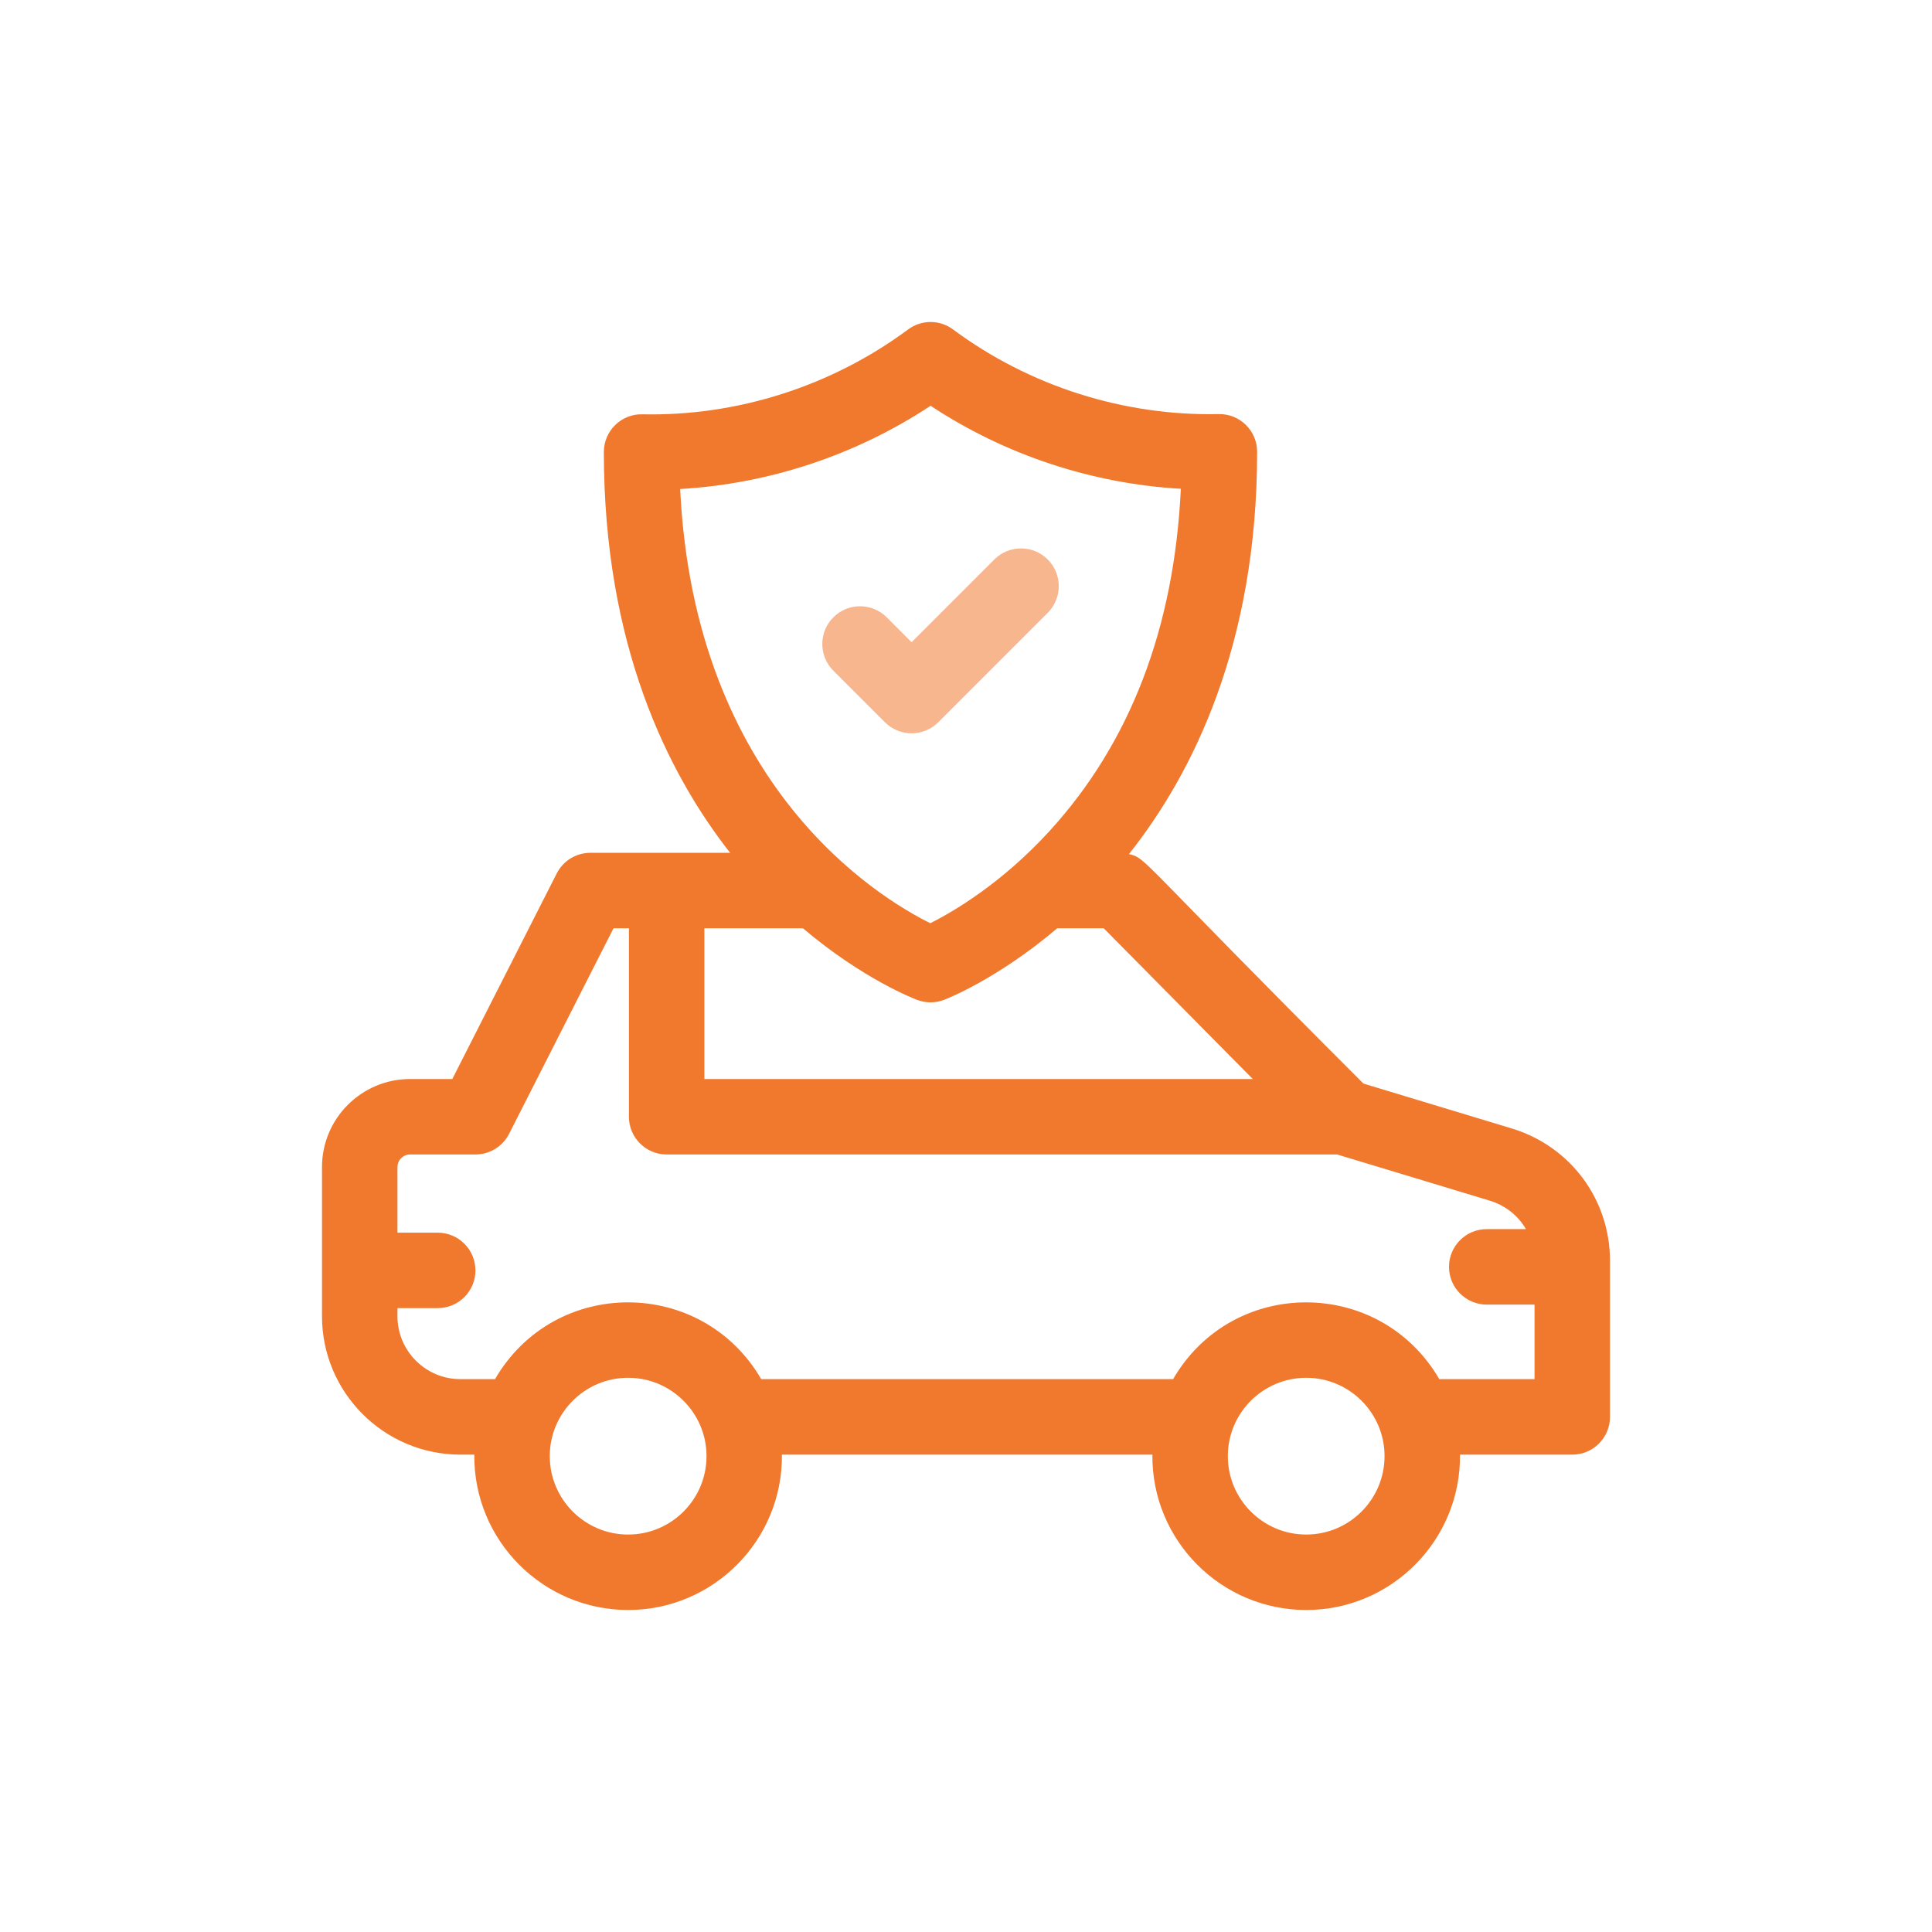 <svg width="36" height="36" viewBox="0 0 36 36" fill="none" xmlns="http://www.w3.org/2000/svg">
<path d="M28.169 21.027L25.406 20.191C21.13 15.918 21.38 16.004 21.037 15.914C22.22 14.422 23.425 12.018 23.425 8.419C23.425 8.025 23.101 7.707 22.707 7.716C20.938 7.754 19.18 7.194 17.759 6.139C17.51 5.954 17.17 5.954 16.921 6.139C15.496 7.196 13.738 7.758 11.97 7.72C11.582 7.709 11.252 8.024 11.252 8.423C11.252 12.007 12.434 14.399 13.605 15.891H11.001C10.736 15.891 10.494 16.039 10.374 16.275L8.428 20.106H7.641C6.736 20.106 6 20.842 6 21.747V24.526C6 25.948 7.157 27.105 8.578 27.105H8.838C8.822 28.703 10.118 30 11.704 30C13.29 30 14.586 28.703 14.57 27.105H21.473C21.457 28.703 22.753 30 24.339 30C25.925 30 27.221 28.703 27.205 27.105H29.297C29.685 27.105 30 26.79 30 26.401V23.495C30 22.351 29.264 21.359 28.169 21.027ZM12.674 9.112C14.331 9.016 15.951 8.479 17.34 7.561C18.726 8.477 20.346 9.013 22.003 9.108C21.881 11.695 21.061 13.836 19.562 15.479C18.667 16.461 17.76 16.989 17.335 17.203C16.373 16.727 12.94 14.65 12.674 9.112ZM13.125 17.297H14.961C16.086 18.25 17.044 18.615 17.094 18.633C17.254 18.693 17.43 18.692 17.59 18.631C17.639 18.613 18.584 18.244 19.7 17.297H20.566L23.344 20.106H13.125V17.297ZM11.704 28.594C10.899 28.594 10.244 27.939 10.244 27.133C10.244 26.328 10.899 25.673 11.704 25.673C12.509 25.673 13.165 26.328 13.165 27.133C13.165 27.939 12.51 28.594 11.704 28.594ZM24.339 28.594C23.534 28.594 22.879 27.939 22.879 27.133C22.879 26.328 23.534 25.673 24.339 25.673C25.144 25.673 25.799 26.328 25.799 27.133C25.799 27.939 25.144 28.594 24.339 28.594ZM26.819 25.698C25.714 23.797 22.971 23.785 21.859 25.698H14.184C13.079 23.797 10.336 23.785 9.224 25.698H8.578C7.932 25.698 7.406 25.173 7.406 24.526V24.375H8.156C8.545 24.375 8.859 24.06 8.859 23.672C8.859 23.284 8.545 22.969 8.156 22.969H7.406V21.747C7.406 21.617 7.511 21.512 7.641 21.512H8.859C9.124 21.512 9.366 21.363 9.486 21.128L11.432 17.297H11.719V20.809C11.719 21.197 12.034 21.512 12.422 21.512H24.916L27.761 22.373C28.054 22.462 28.289 22.654 28.434 22.903H27.703C27.315 22.903 27 23.218 27 23.606C27 23.994 27.315 24.309 27.703 24.309H28.594V25.698L26.819 25.698Z" fill="#F0792E"/>
<path d="M16.489 13.458C16.764 13.733 17.209 13.733 17.484 13.458L19.523 11.419C19.797 11.145 19.797 10.699 19.523 10.425C19.248 10.15 18.803 10.15 18.528 10.425L16.986 11.967L16.523 11.503C16.248 11.228 15.803 11.228 15.528 11.503C15.254 11.777 15.254 12.223 15.528 12.497L16.489 13.458Z" fill="#F7B68D"/>
</svg>

